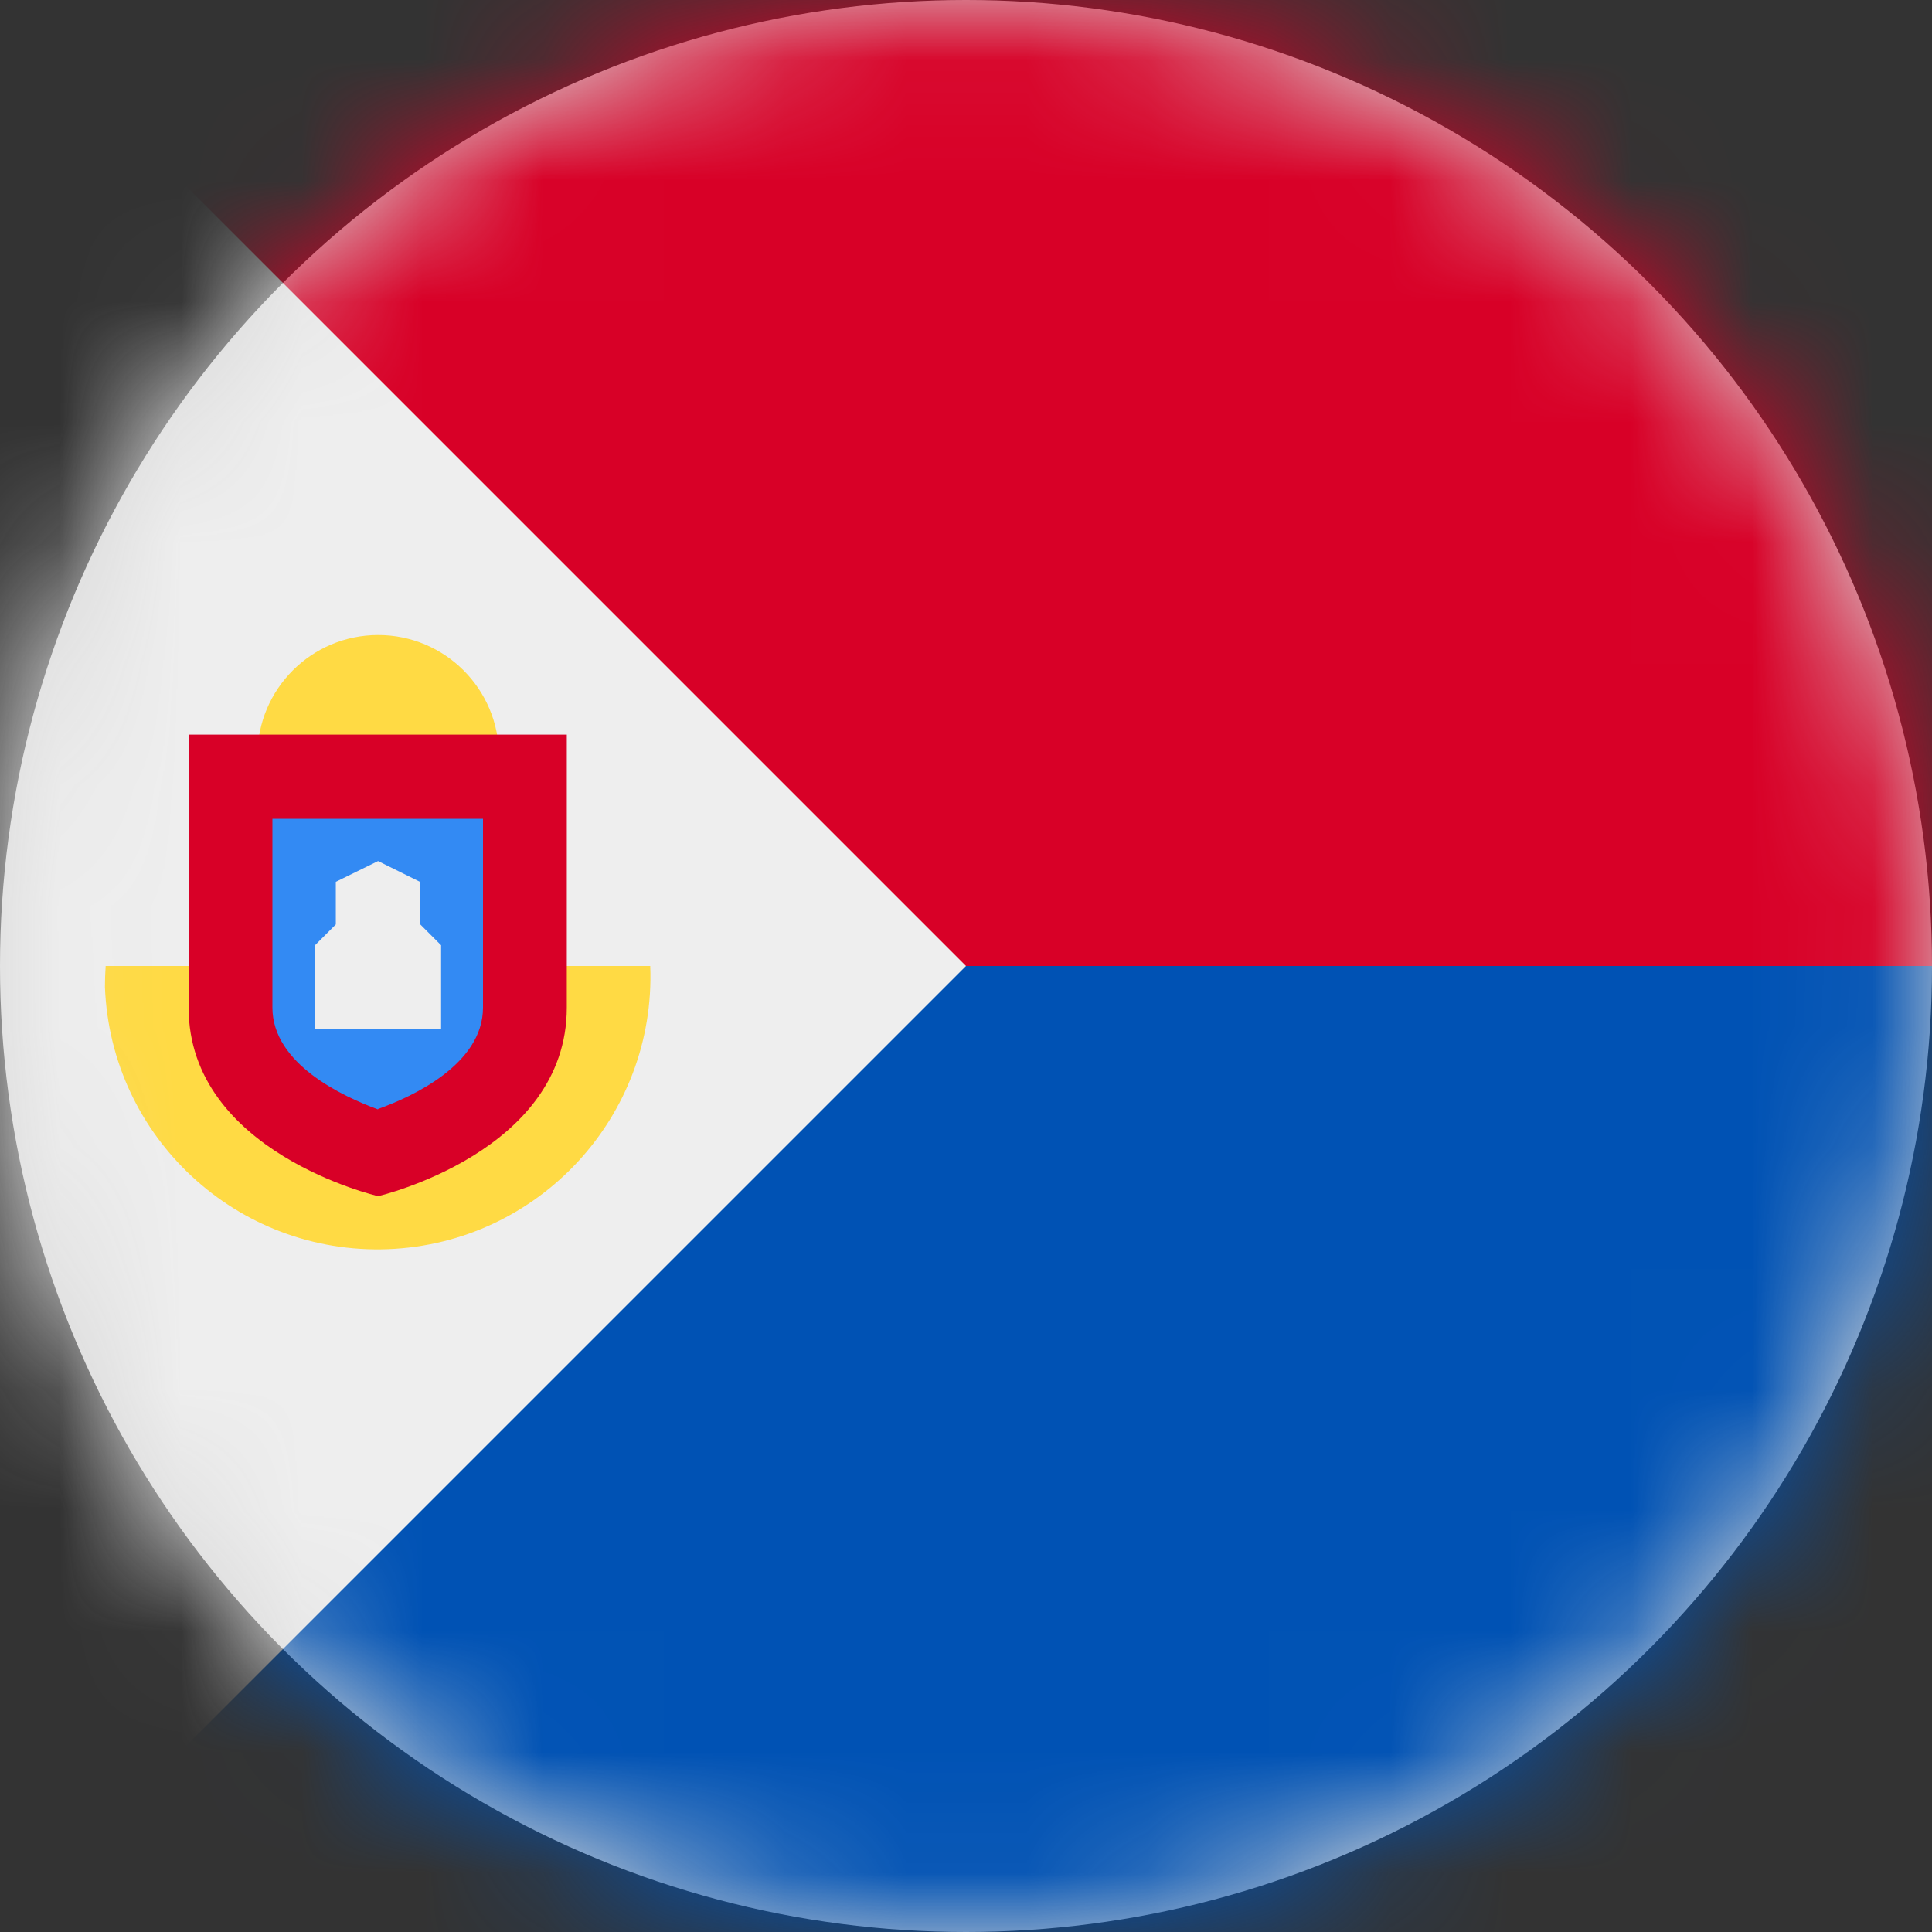 <?xml version="1.0" encoding="UTF-8"?>
<svg width="16px" height="16px" viewBox="0 0 16 16" version="1.1" xmlns="http://www.w3.org/2000/svg" xmlns:xlink="http://www.w3.org/1999/xlink">
    <rect x="0" y="0" width="16" height="16" fill="#333333" stroke="none"/>
    <title>sx_flag_16px</title>
    <defs>
        <circle id="path-1" cx="8" cy="8" r="8"></circle>
    </defs>
    <g id="Design-System" stroke="none" stroke-width="1" fill="none" fill-rule="evenodd">
        <g id="Flags-16x16" transform="translate(-301, -1505)">
            <g id="flag" transform="translate(301, 1505)">
                <mask id="mask-2" fill="white">
                    <use xlink:href="#path-1"></use>
                </mask>
                <use id="Mask" fill="#D8D8D8" xlink:href="#path-1"></use>
                <g id="sx" mask="url(#mask-2)" fill-rule="nonzero">
                    <polygon id="Path" fill="#D80027" points="0 0 16 0 16 8 7.719 9.412"></polygon>
                    <polygon id="Path" fill="#0052B4" points="6.562 8 16 8 16 16 0 16"></polygon>
                    <polygon id="Path" fill="#EEEEEE" points="0 0 0 16 8 8"></polygon>
                    <g id="Group" transform="translate(0.869, 5.562)" fill="#FFDA44">
                        <path d="M0.006,2.438 C0.002,2.496 -0,2.554 1.11022302e-16,2.612 C0.048,3.859 1.098,4.831 2.345,4.783 C3.592,4.734 4.564,3.684 4.516,2.438 L0.006,2.438 Z" id="Path"></path>
                        <circle id="Oval" cx="2.263" cy="0.697" r="1"></circle>
                    </g>
                    <path d="M1.562,6.088 L1.562,8.344 C1.562,9.544 3.131,9.906 3.131,9.906 C3.131,9.906 4.694,9.544 4.694,8.344 L4.694,6.084 L1.569,6.084 L1.562,6.088 Z" id="Path" fill="#D80027"></path>
                    <path d="M3.131,9.188 C2.841,9.081 2.256,8.812 2.256,8.344 L2.256,6.781 L4,6.781 L4,8.344 C4,8.812 3.419,9.081 3.131,9.184 L3.131,9.188 Z" id="Path" fill="#338AF3"></path>
                    <polygon id="Path" fill="#EEEEEE" points="3.478 7.653 3.478 7.303 3.131 7.131 2.781 7.303 2.781 7.656 2.609 7.828 2.609 8.525 3.653 8.525 3.653 7.828"></polygon>
                </g>
            </g>
        </g>
    </g>
</svg>